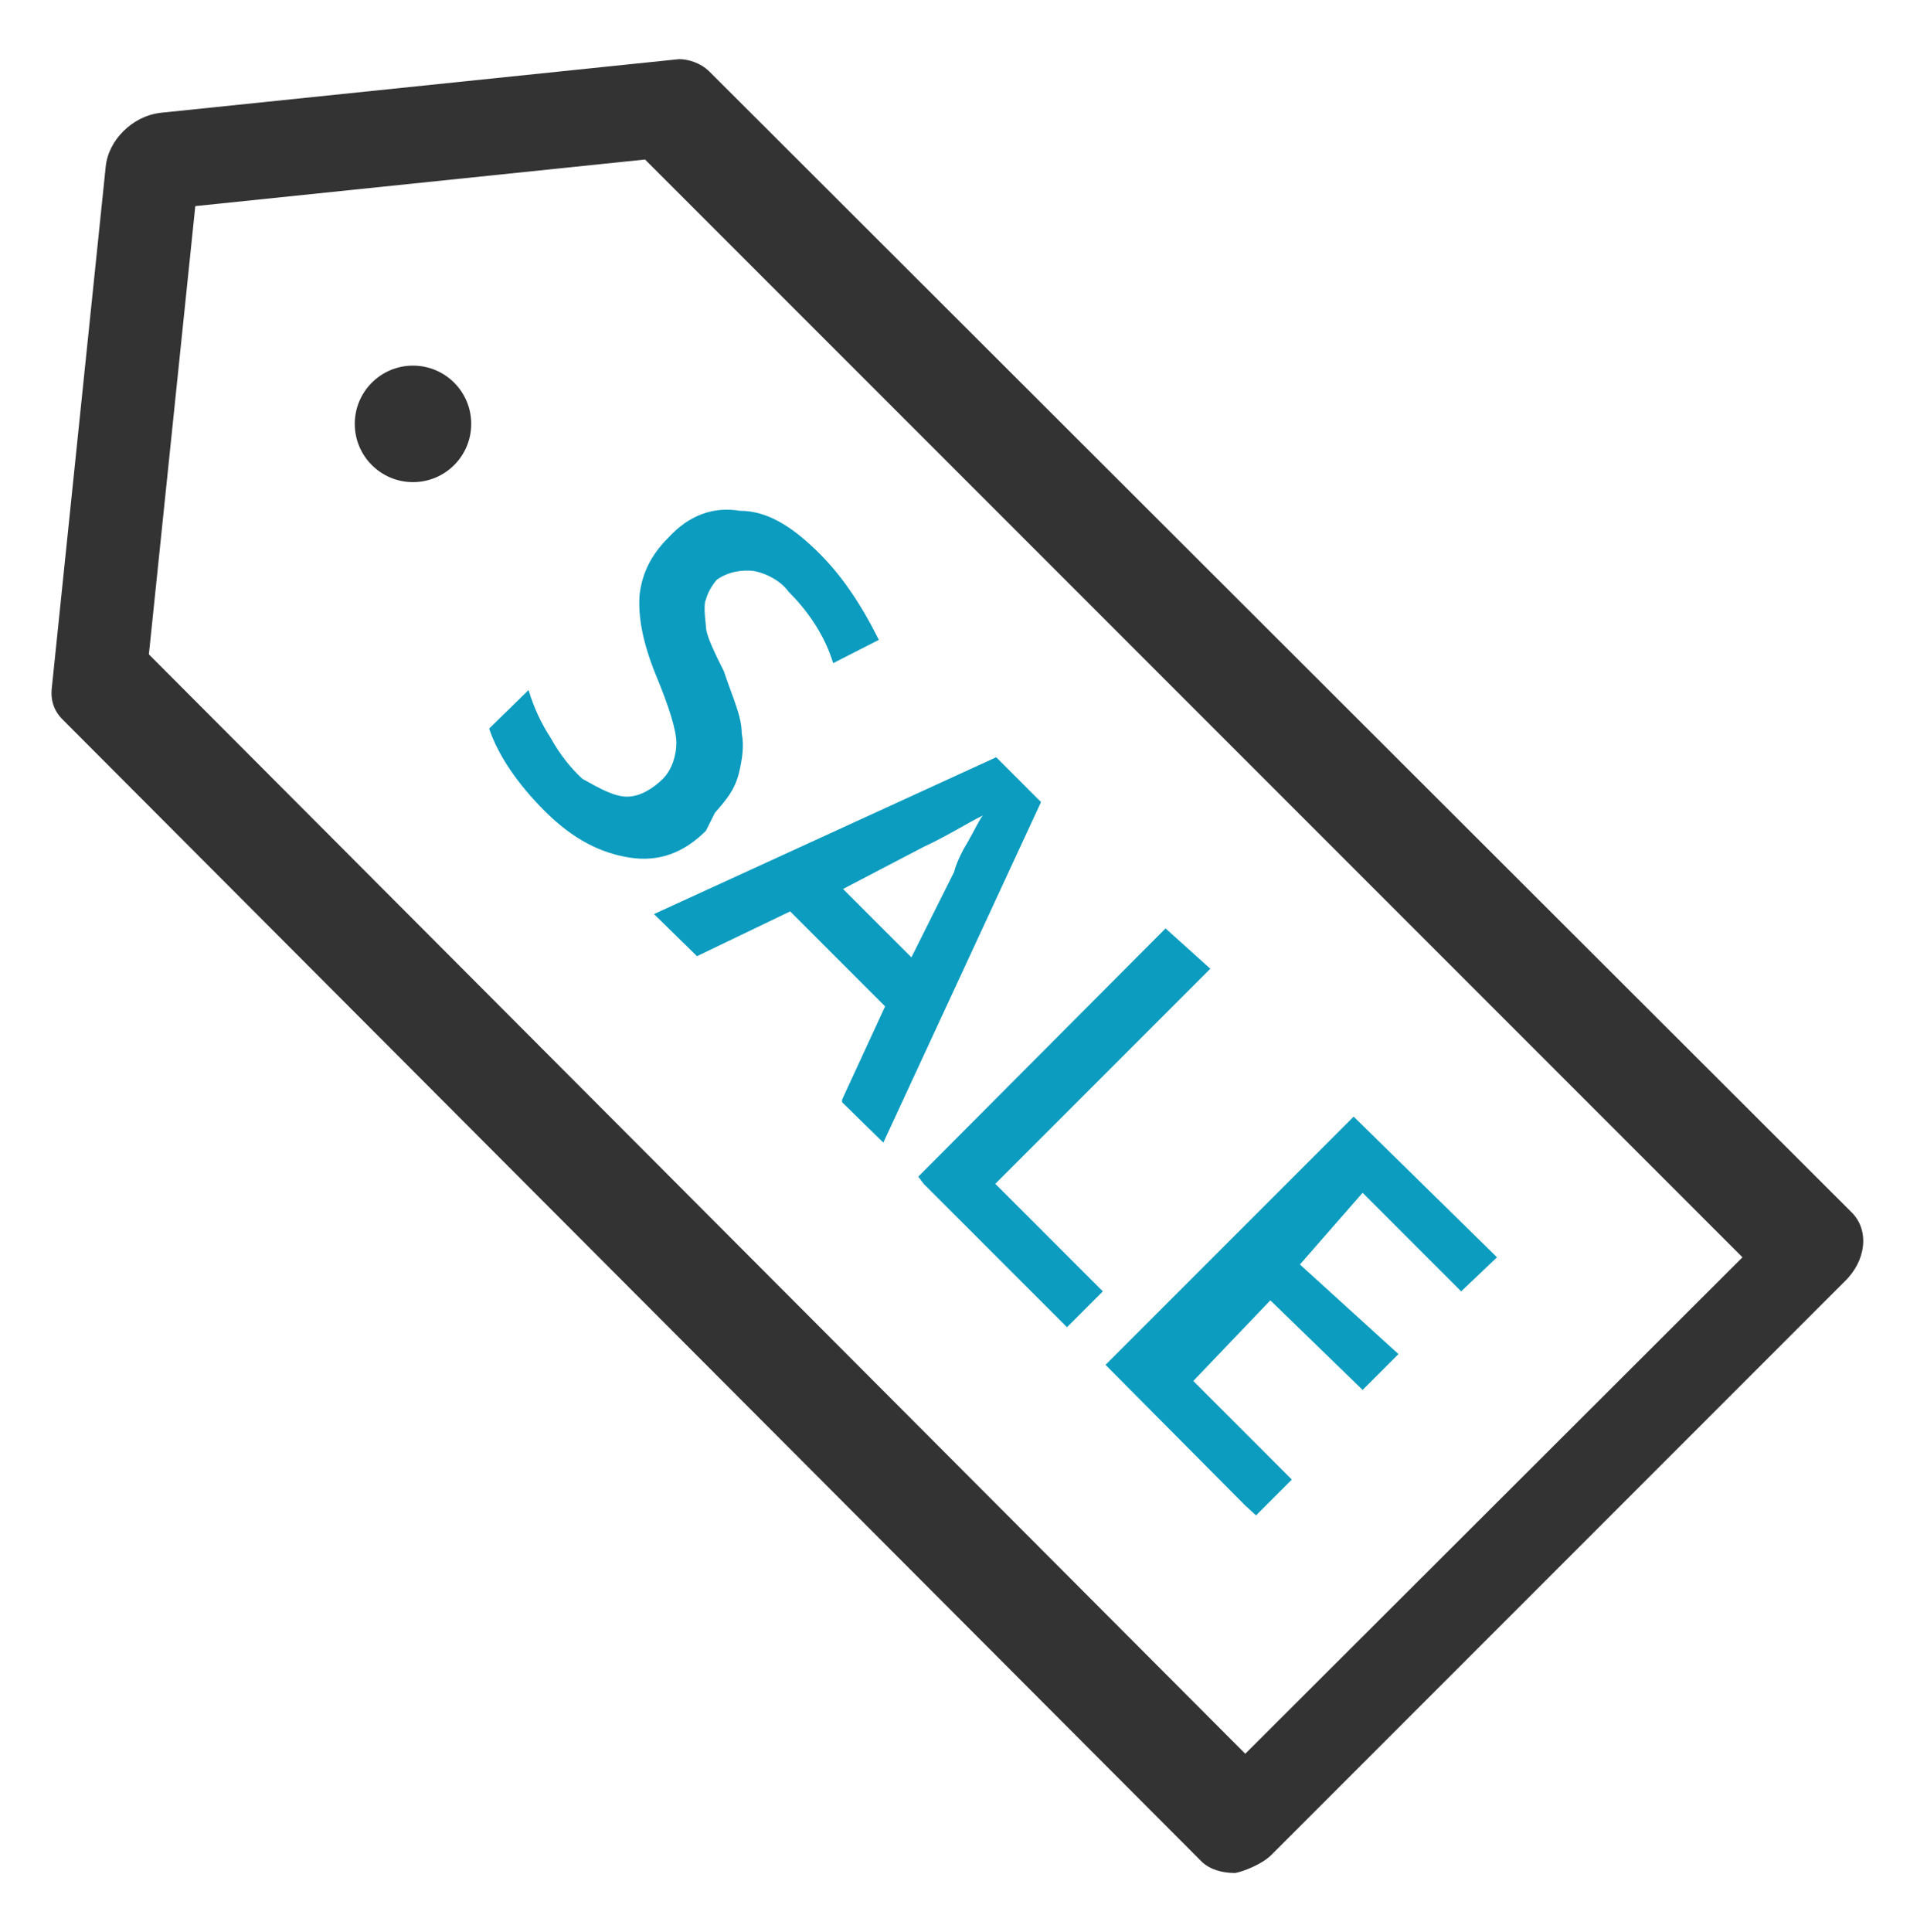 <svg xmlns="http://www.w3.org/2000/svg" viewBox="0 0 213.2 215.6"><path fill="#333" d="M137.8 209c-1.4 0-2.8-.4-3.7-1.3L7 80.3c-1-1-1.4-2.2-1.2-3.7l6-58c.3-3 3-5.6 6-6l58-6c1 0 2.4.4 3.4 1.4l127.5 127.3c2 2 1.6 5.4-.8 7.7l-64 64c-1 1-3 1.8-4 2zM16.6 73L139 195.7l55.5-55.4L72 17.8 21.8 23l-5.2 50.2z"/><circle cx="46.1" cy="47.3" r="6.5" fill="#333"/><path fill="#0B9CC0" d="M78.8 92.7c-2.5 2.5-5.3 3.5-8.5 3s-6.3-2-9.5-5.2c-3-3-5.2-6.2-6.2-9.2L59 77c.6 2 1.4 3.7 2.5 5.4 1 1.8 2.2 3.3 3.5 4.5 1.8 1 3.5 2 5 2s3-1 4-2 1.5-2.6 1.5-4-.8-4-2.3-7.6c-1.5-3.7-2-6.6-1.8-9 .3-2.4 1.3-4.4 3.2-6.3 2.3-2.5 5-3.5 8-3 3 0 5.7 1.7 8.5 4.4s5 6 7 10L93 74c-1-3.3-3-6-5-8-1-1.4-3-2.2-4-2.3s-2.6 0-4 1c-.5.6-1 1.4-1.2 2.2-.2.3-.2 1.3 0 3 0 1 1 3 2 5 1 3 2 5 2 7 .3 1.4 0 3-.3 4.3-.5 2-1.4 3-2.7 4.5zm15.2 30l4.8-10.4-10.6-10.6-10.4 5L73 102l38.2-17.5 5 5-17.6 38L94 123zm7.5-15.4l5-10c.2-.8.7-2 1.5-3.3.8-1.4 1.3-2.5 1.7-3-2 1-4 2.3-6.6 3.5l-9 4.7 8 8zm1 24l27.6-27.7 5 4.5-24 24 12 12-4 4-16-16zM139 168l-15.6-15.7 27.7-27.7 16 15.7-4 3.8-11-11-7 8 11 10-4 4-10.3-10-8.6 9 11 11-4 4z"/></svg>